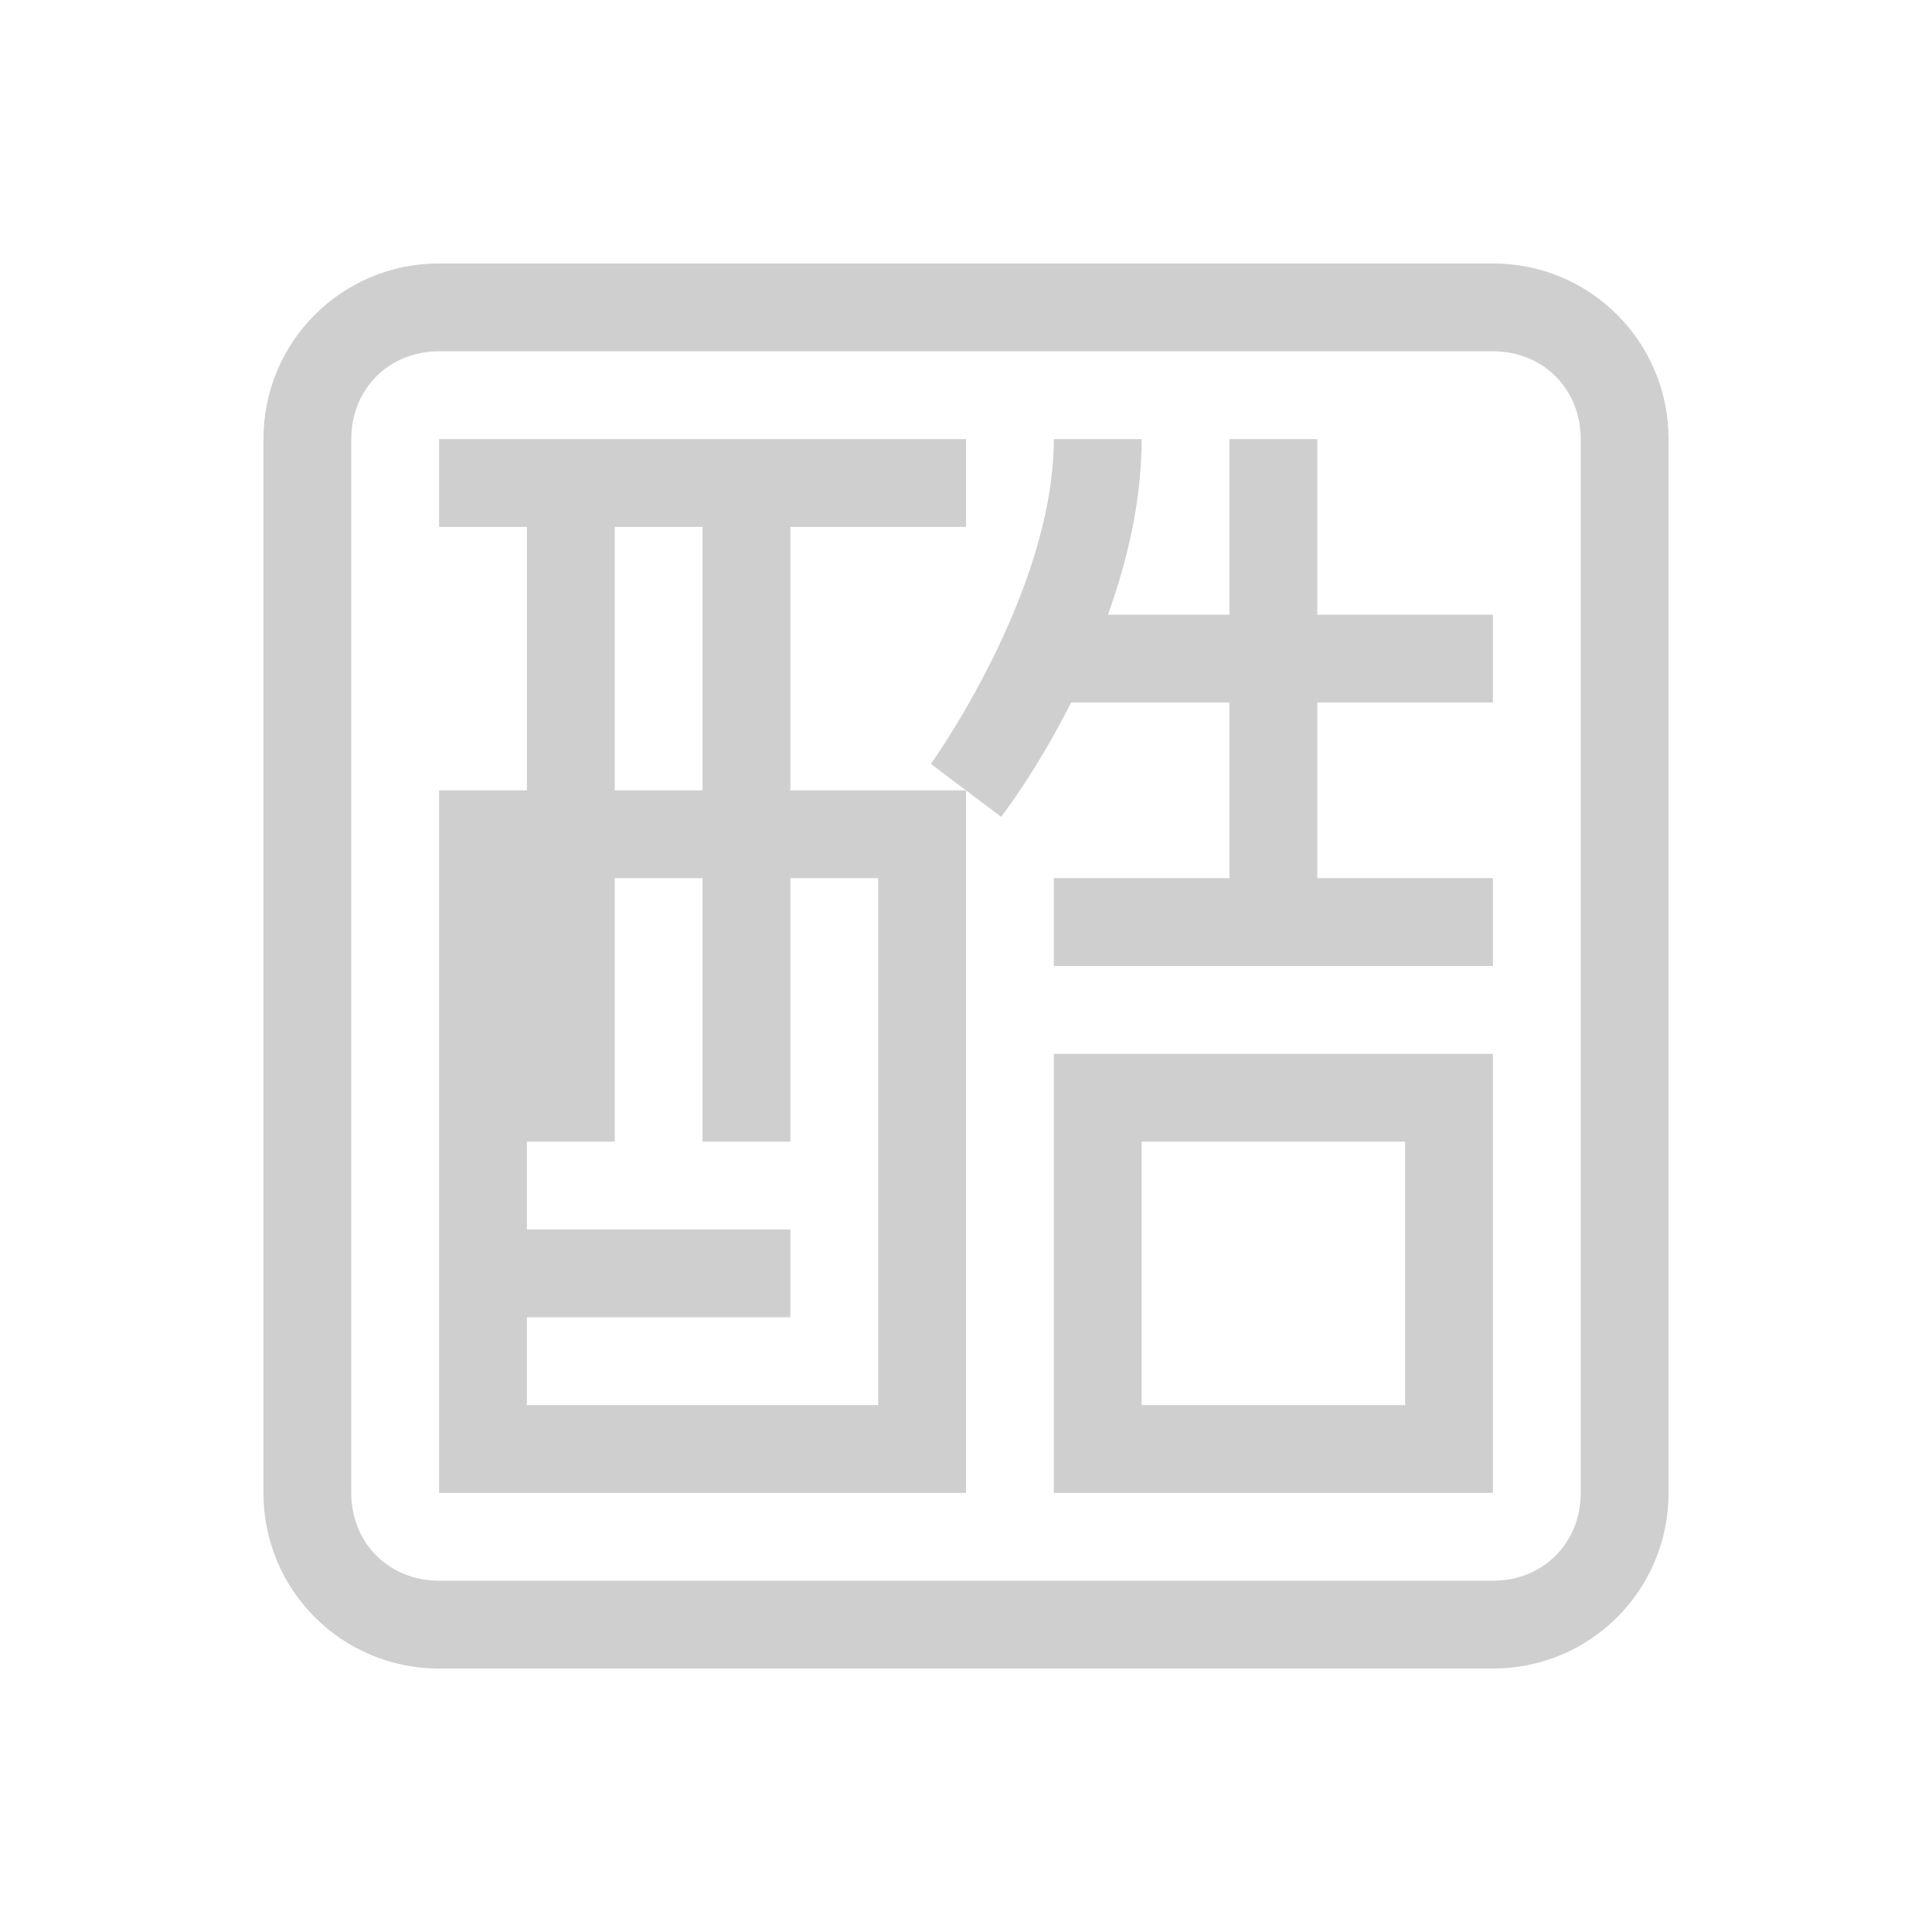 <?xml version="1.0" encoding="UTF-8" standalone="no"?>
<svg
   xmlns:dc="http://purl.org/dc/elements/1.1/"
   xmlns:cc="http://creativecommons.org/ns#"
   xmlns:rdf="http://www.w3.org/1999/02/22-rdf-syntax-ns#"
   xmlns:svg="http://www.w3.org/2000/svg"
   xmlns="http://www.w3.org/2000/svg"
   xmlns:sodipodi="http://sodipodi.sourceforge.net/DTD/sodipodi-0.dtd"
   xmlns:inkscape="http://www.inkscape.org/namespaces/inkscape"
   width="22"
   height="22"
   version="1.1"
   id="svg9"
   sodipodi:docname="fcitx-chewing-panel.svg"
   inkscape:version="0.92.3 (2405546, 2018-03-11)">
  <sodipodi:namedview
     pagecolor="#ffffff"
     bordercolor="#666666"
     borderopacity="1"
     objecttolerance="10"
     gridtolerance="10"
     guidetolerance="10"
     inkscape:pageopacity="0"
     inkscape:pageshadow="2"
     inkscape:window-width="1920"
     inkscape:window-height="1020"
     id="namedview11"
     showgrid="false"
     inkscape:zoom="28.32"
     inkscape:cx="11"
     inkscape:cy="11"
     inkscape:window-x="0"
     inkscape:window-y="30"
     inkscape:window-maximized="1"
     inkscape:current-layer="svg9" />
  <defs
     id="defs3">
    <style
       id="current-color-scheme"
       type="text/css">
   .ColorScheme-Text { color:#cecfce; } .ColorScheme-Highlight { color:#3daee9; }
  </style>
  </defs>
  <path
     style="color:#cecfce;fill:currentColor"
     d="M 5 3 C 3.892 3 3 3.892 3 5 L 3 17 C 3 18.108 3.892 19 5 19 L 17 19 C 18.108 19 19 18.108 19 17 L 19 5 C 19 3.892 18.108 3 17 3 L 5 3 z M 5 4 L 17 4 C 17.571 4 18 4.429 18 5 L 18 17 C 18 17.571 17.571 18 17 18 L 5 18 C 4.429 18 4 17.571 4 17 L 4 5 C 4 4.429 4.429 4 5 4 z M 5 5 L 5 6 L 6 6 L 6 9 L 5 9 L 5 17 L 11 17 L 11 9 L 10.5 9 L 9 9 L 9 6 L 11 6 L 11 5 L 5 5 z M 11 9 L 11.4 9.301 C 11.4 9.301 11.799 8.79 12.197 8 L 14 8 L 14 10 L 12 10 L 12 11 L 17 11 L 17 10 L 15 10 L 15 8 L 17 8 L 17 7 L 15 7 L 15 5 L 14 5 L 14 7 L 12.617 7 C 12.835 6.389 13 5.709 13 5 L 12 5 C 12 6.75 10.6 8.699 10.6 8.699 L 11 9 z M 7 6 L 8 6 L 8 9 L 7 9 L 7 6 z M 7 10 L 8 10 L 8 13 L 9 13 L 9 10 L 10 10 L 10 16 L 6 16 L 6 15 L 9 15 L 9 14 L 6 14 L 6 13 L 7 13 L 7 10 z M 12 12 L 12 17 L 17 17 L 17 12 L 12 12 z M 13 13 L 16 13 L 16 16 L 13 16 L 13 13 z "
     id="path831" />
</svg>
